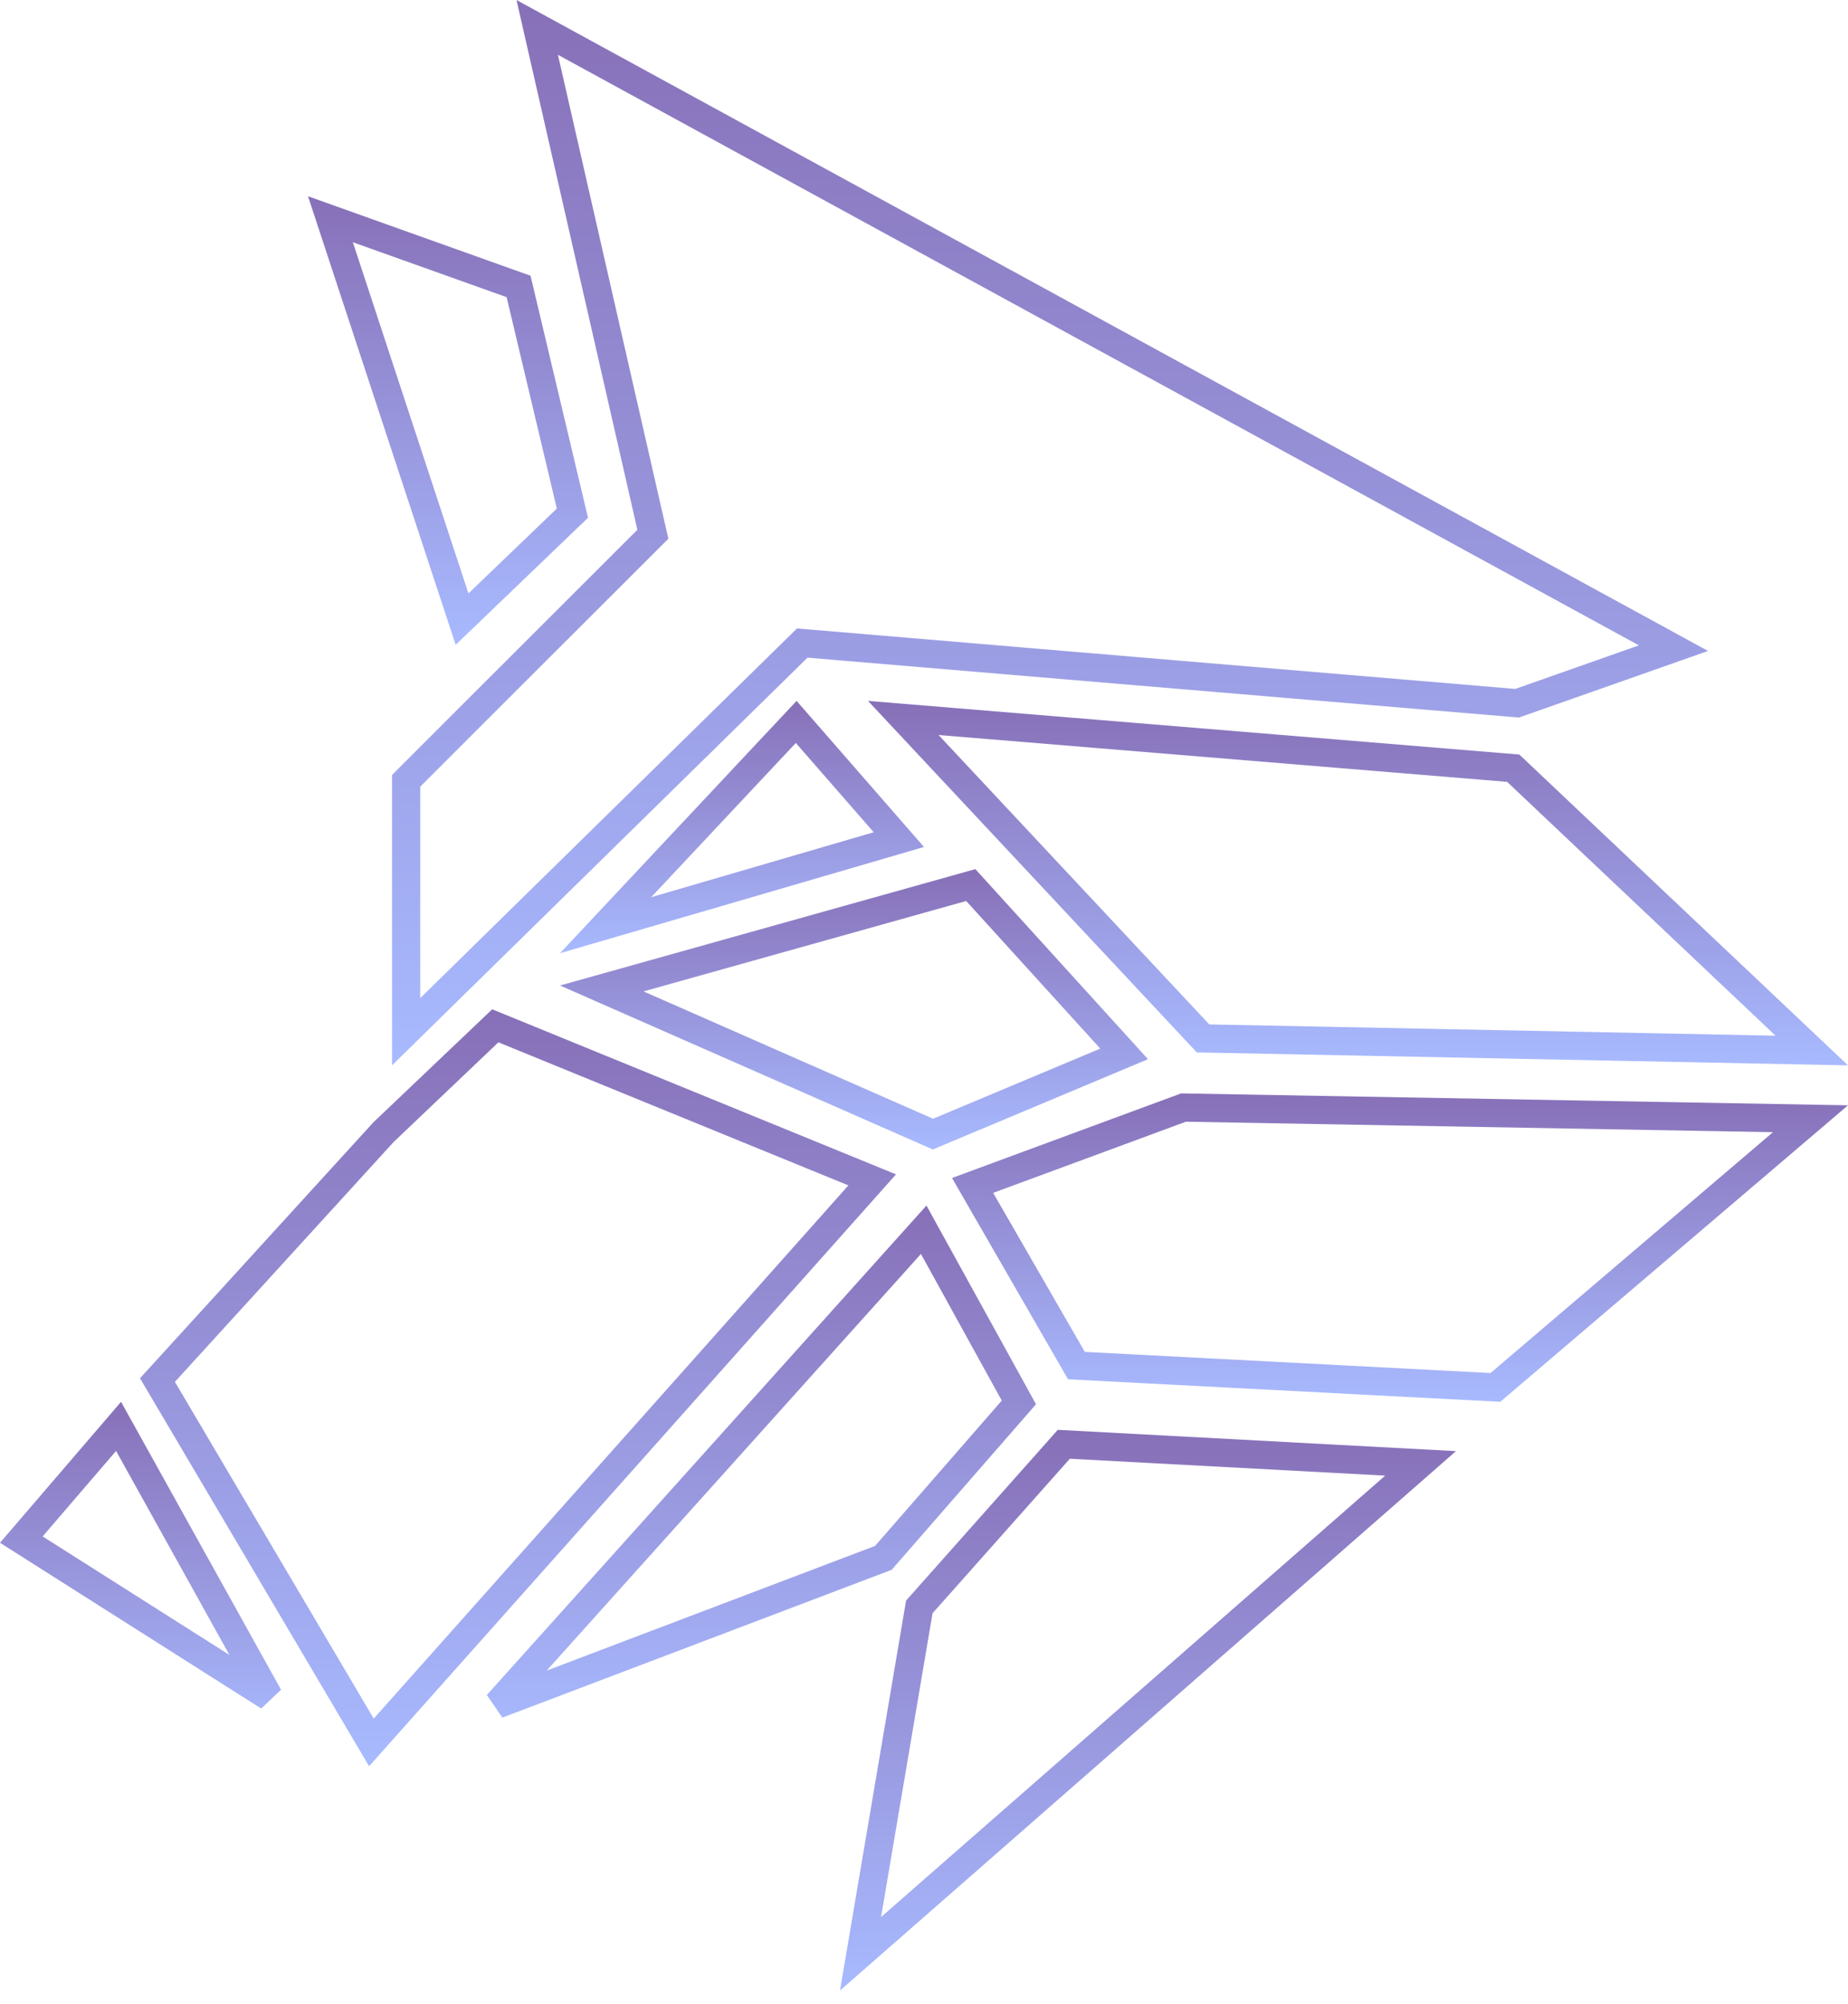 <svg width="131" height="142" viewBox="0 0 131 142" fill="none" xmlns="http://www.w3.org/2000/svg">
<path d="M68.816 62.715L79.686 74.679L66.134 80.364L42.657 70.042L68.816 62.715Z" stroke="url(#paint0_linear_191_4416)" stroke-width="2"/>
<path d="M61 138.448L65.168 113.866L75.411 102.343L100.702 103.695L61 138.448Z" stroke="url(#paint1_linear_191_4416)" stroke-width="2"/>
<path d="M45.889 38.25L46.281 37.859L46.157 37.32L41.712 17.849L41.712 17.849L38.082 1.942L118.628 45.929L107.544 49.832L57.326 45.606L56.869 45.568L56.542 45.889L28.789 73.111V55.329L33.915 50.204L33.915 50.204L45.889 38.25Z" stroke="url(#paint2_linear_191_4416)" stroke-width="2"/>
<path d="M35.256 120.775L65.479 87.14L72.226 99.375L62.621 110.39L35.256 120.775Z" stroke="url(#paint3_linear_191_4416)" stroke-width="2"/>
<path d="M42.929 65.561L56.441 51.156L63.717 59.496L42.929 65.561Z" stroke="url(#paint4_linear_191_4416)" stroke-width="2"/>
<path d="M64.031 50.875L107.269 54.435L128.432 74.441L85.281 73.583L64.031 50.875Z" stroke="url(#paint5_linear_191_4416)" stroke-width="2"/>
<path d="M35.11 72.689L61.828 83.606L26.328 123.47L11.161 97.791L27.186 80.225L35.11 72.689Z" stroke="url(#paint6_linear_191_4416)" stroke-width="2"/>
<path d="M19.049 120.222L1.512 109.097L8.404 101.073L19.049 120.222Z" stroke="url(#paint7_linear_191_4416)" stroke-width="2"/>
<path d="M68.944 84L83.894 78.482L128.341 79.275L106.006 98.313L76.305 96.766L68.944 84Z" stroke="url(#paint8_linear_191_4416)" stroke-width="2"/>
<path d="M23.423 15.536L36.761 20.298L40.577 36.364L32.754 43.872L23.423 15.536Z" stroke="url(#paint9_linear_191_4416)" stroke-width="2"/>
<defs>
<linearGradient id="paint0_linear_191_4416" x1="60.537" y1="61.586" x2="60.537" y2="81.452" gradientUnits="userSpaceOnUse">
<stop stop-color="#8770B8"/>
<stop offset="1" stop-color="#A8BAFF"/>
</linearGradient>
<linearGradient id="paint1_linear_191_4416" x1="81.378" y1="101.319" x2="81.378" y2="141.052" gradientUnits="userSpaceOnUse">
<stop stop-color="#8770B8"/>
<stop offset="1" stop-color="#A8BAFF"/>
</linearGradient>
<linearGradient id="paint2_linear_191_4416" x1="74.432" y1="0" x2="74.432" y2="75.492" gradientUnits="userSpaceOnUse">
<stop stop-color="#8770B8"/>
<stop offset="1" stop-color="#A8BAFF"/>
</linearGradient>
<linearGradient id="paint3_linear_191_4416" x1="52.599" y1="85.426" x2="52.599" y2="123.172" gradientUnits="userSpaceOnUse">
<stop stop-color="#8770B8"/>
<stop offset="1" stop-color="#A8BAFF"/>
</linearGradient>
<linearGradient id="paint4_linear_191_4416" x1="52.598" y1="49.666" x2="52.598" y2="67.546" gradientUnits="userSpaceOnUse">
<stop stop-color="#8770B8"/>
<stop offset="1" stop-color="#A8BAFF"/>
</linearGradient>
<linearGradient id="paint5_linear_191_4416" x1="96.265" y1="49.666" x2="96.265" y2="75.492" gradientUnits="userSpaceOnUse">
<stop stop-color="#8770B8"/>
<stop offset="1" stop-color="#A8BAFF"/>
</linearGradient>
<linearGradient id="paint6_linear_191_4416" x1="36.719" y1="71.519" x2="36.719" y2="125.159" gradientUnits="userSpaceOnUse">
<stop stop-color="#8770B8"/>
<stop offset="1" stop-color="#A8BAFF"/>
</linearGradient>
<linearGradient id="paint7_linear_191_4416" x1="10.917" y1="99.332" x2="10.917" y2="123.172" gradientUnits="userSpaceOnUse">
<stop stop-color="#8770B8"/>
<stop offset="1" stop-color="#A8BAFF"/>
</linearGradient>
<linearGradient id="paint8_linear_191_4416" x1="99.243" y1="77.479" x2="99.243" y2="99.332" gradientUnits="userSpaceOnUse">
<stop stop-color="#8770B8"/>
<stop offset="1" stop-color="#A8BAFF"/>
</linearGradient>
<linearGradient id="paint9_linear_191_4416" x1="31.758" y1="13.906" x2="31.758" y2="45.693" gradientUnits="userSpaceOnUse">
<stop stop-color="#8770B8"/>
<stop offset="1" stop-color="#A8BAFF"/>
</linearGradient>
</defs>
</svg>
